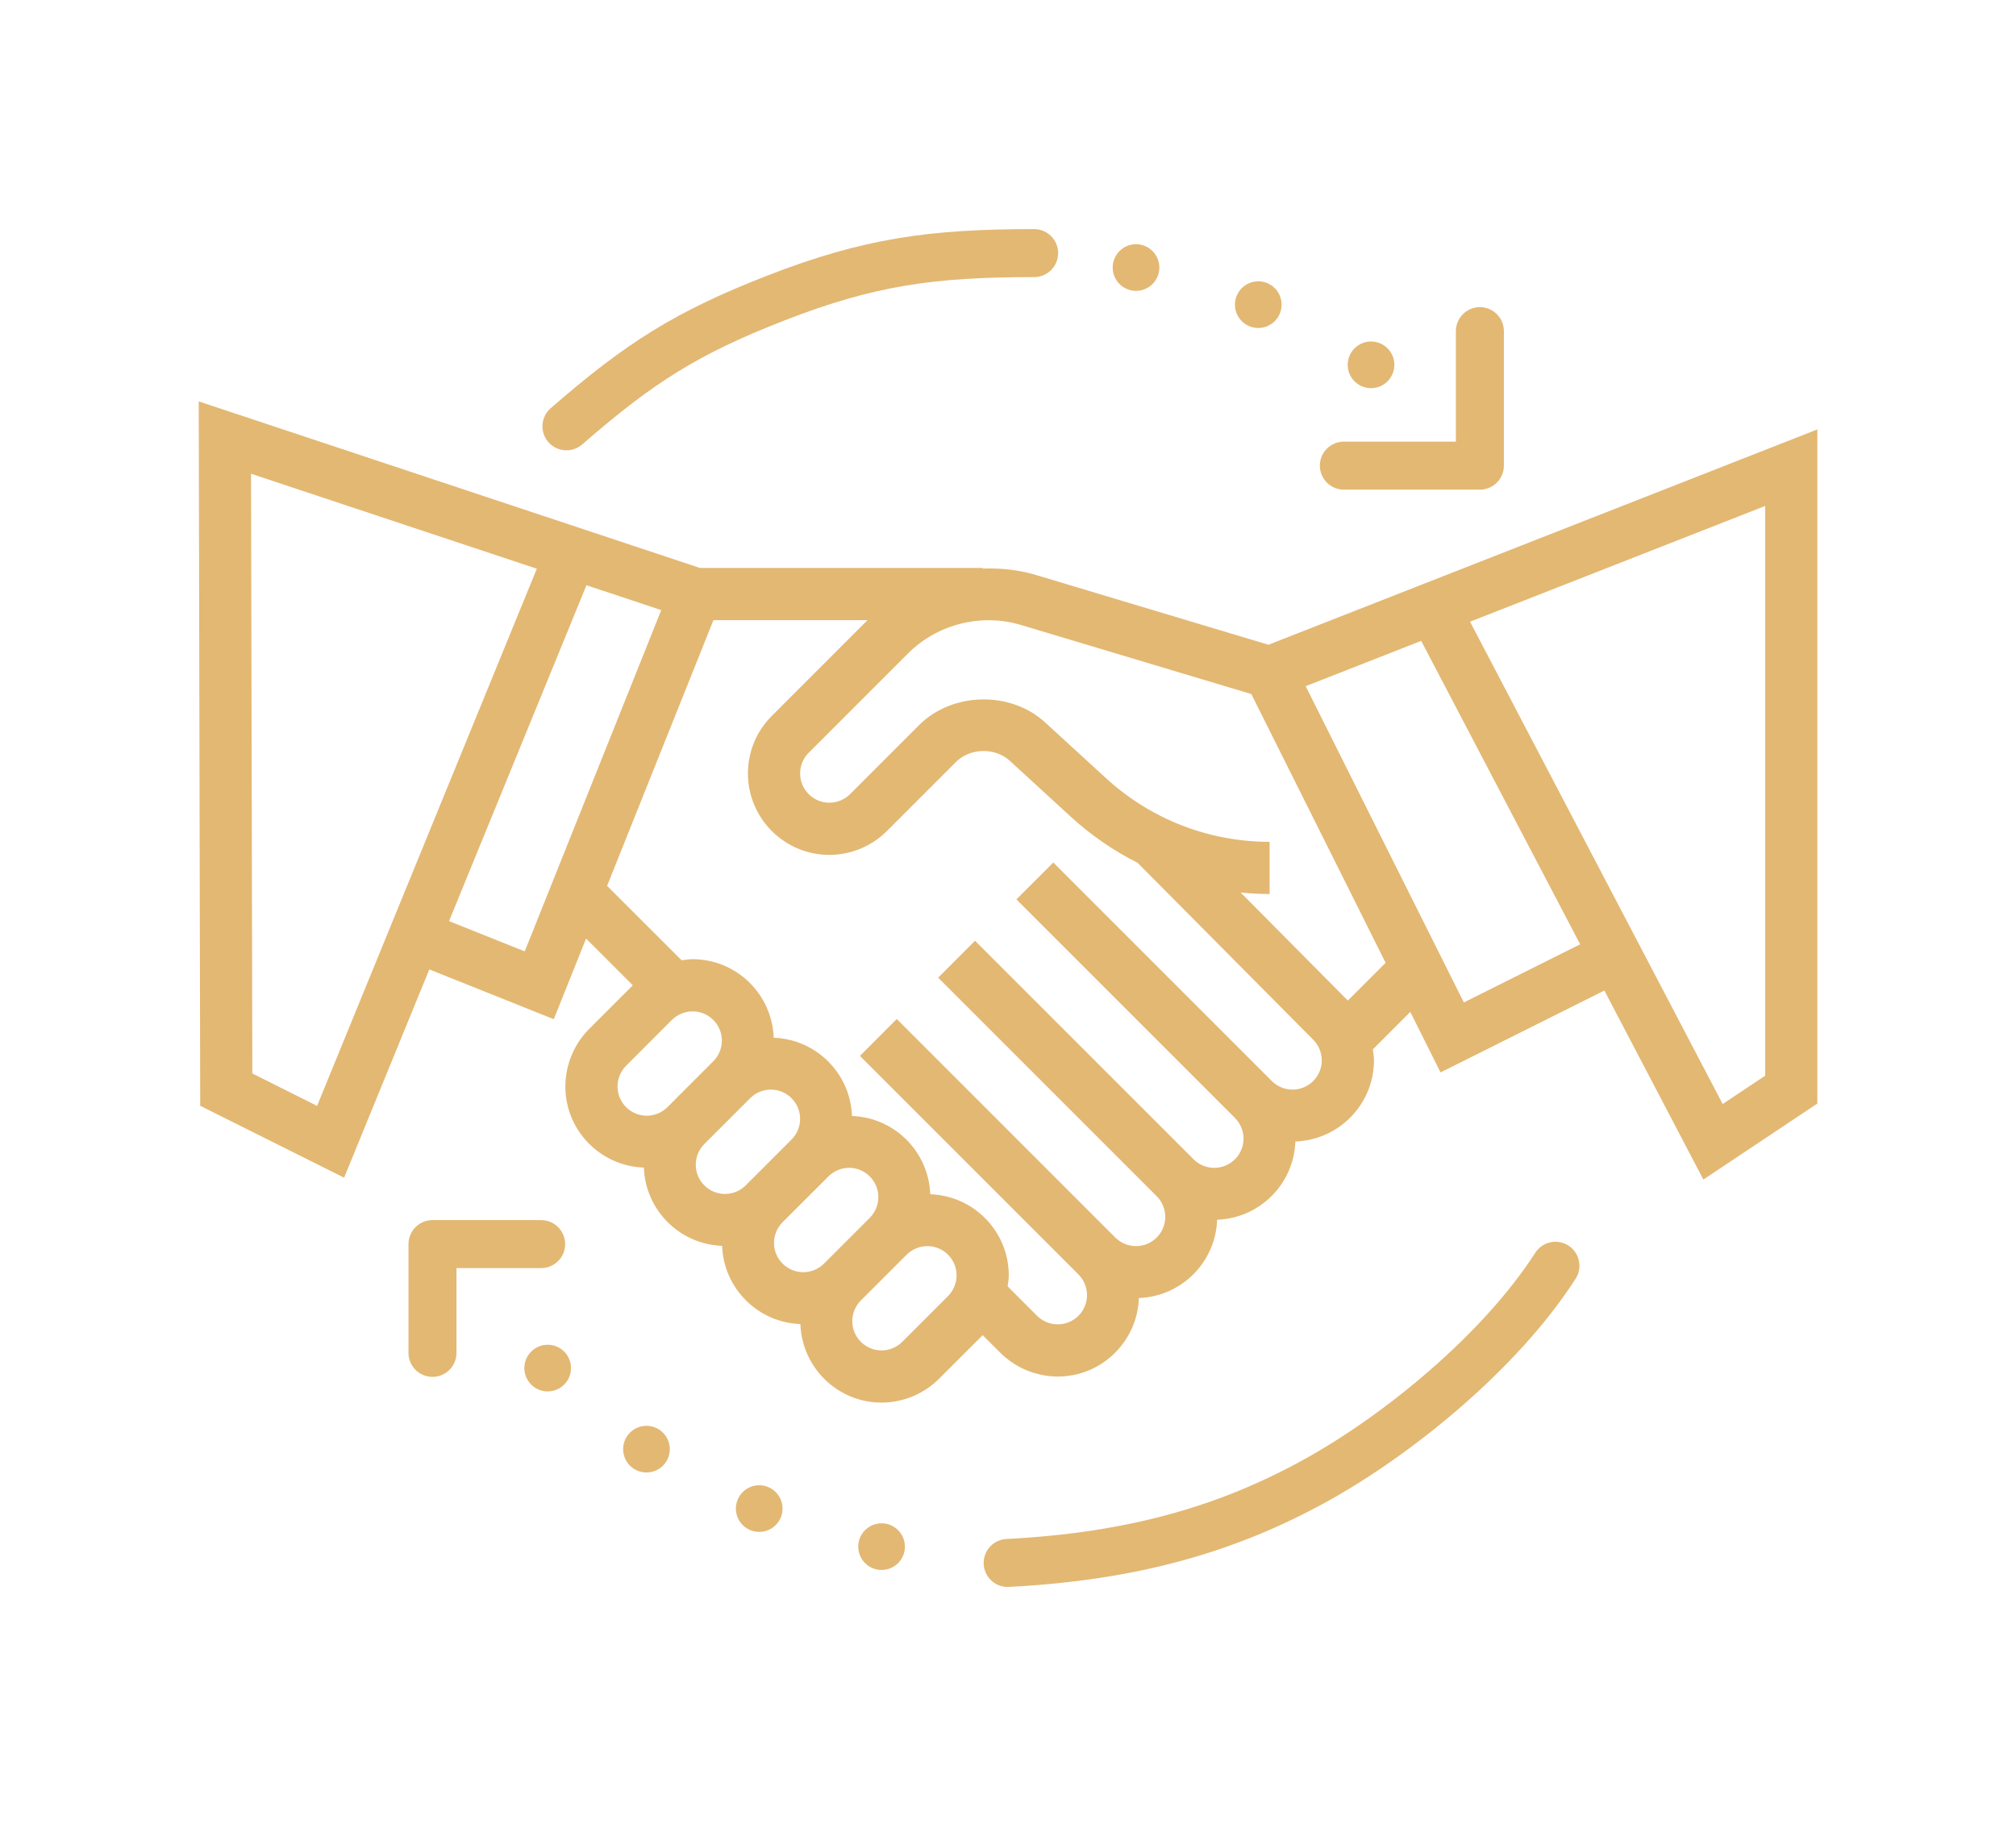 <svg width="42" height="38" viewBox="0 0 42 38" fill="none" xmlns="http://www.w3.org/2000/svg">
<g filter="url(#filter0_d)">
<path d="M26.426 9.433L21.581 7.979C21.217 7.87 20.843 7.832 20.473 7.846V7.833H14.583L4.14 4.363L4.171 19.038L7.169 20.536L8.944 16.197L11.537 17.234L12.21 15.554L13.184 16.528L12.275 17.436C11.959 17.752 11.778 18.189 11.778 18.636C11.778 19.55 12.507 20.294 13.414 20.326C13.446 21.212 14.158 21.924 15.044 21.956C15.076 22.842 15.789 23.554 16.675 23.586C16.707 24.493 17.45 25.222 18.365 25.222C18.811 25.222 19.248 25.041 19.564 24.725L20.473 23.817L20.838 24.182C21.154 24.498 21.59 24.679 22.037 24.679C22.952 24.679 23.695 23.95 23.727 23.043C24.613 23.011 25.326 22.299 25.357 21.412C26.243 21.381 26.956 20.668 26.987 19.782C27.894 19.75 28.624 19.007 28.624 18.092C28.624 18.015 28.611 17.939 28.601 17.862L29.381 17.082L30.011 18.343L33.424 16.637L35.487 20.575L37.861 18.992V4.947L26.426 9.433ZM6.606 19.04L5.257 18.365L5.23 5.87L11.184 7.849L6.606 19.04ZM10.932 15.821L9.355 15.191L12.218 8.193L13.776 8.711L10.932 15.821ZM12.865 18.636C12.865 18.475 12.93 18.318 13.043 18.205L13.998 17.249C14.112 17.136 14.269 17.071 14.429 17.071C14.765 17.071 15.039 17.345 15.039 17.68C15.039 17.84 14.974 17.998 14.86 18.111L13.905 19.067C13.792 19.18 13.634 19.245 13.474 19.245C13.138 19.245 12.865 18.971 12.865 18.636ZM14.495 20.266C14.495 20.105 14.56 19.949 14.673 19.835L15.629 18.88C15.742 18.766 15.899 18.701 16.06 18.701C16.395 18.701 16.669 18.975 16.669 19.311C16.669 19.471 16.604 19.628 16.491 19.741L15.535 20.697C15.422 20.81 15.265 20.875 15.104 20.875C14.768 20.875 14.495 20.602 14.495 20.266ZM16.125 21.896C16.125 21.736 16.19 21.579 16.303 21.465L17.259 20.51C17.372 20.396 17.53 20.331 17.69 20.331C18.026 20.331 18.299 20.605 18.299 20.941C18.299 21.101 18.234 21.258 18.121 21.372L17.166 22.327C17.052 22.441 16.895 22.505 16.735 22.505C16.399 22.505 16.125 22.232 16.125 21.896ZM19.751 23.002L18.796 23.957C18.682 24.071 18.525 24.135 18.365 24.135C18.029 24.135 17.756 23.862 17.756 23.526C17.756 23.366 17.82 23.209 17.934 23.095L18.889 22.14C19.003 22.026 19.16 21.962 19.32 21.962C19.656 21.962 19.929 22.235 19.929 22.571C19.929 22.731 19.864 22.888 19.751 23.002ZM26.928 18.701C26.767 18.701 26.61 18.637 26.497 18.523L21.944 13.97L21.175 14.738L25.728 19.291C25.842 19.405 25.907 19.562 25.907 19.723C25.907 20.058 25.633 20.331 25.297 20.331C25.137 20.331 24.98 20.267 24.866 20.153L20.313 15.6L19.545 16.369L24.098 20.922C24.212 21.035 24.276 21.192 24.276 21.353C24.276 21.688 24.003 21.962 23.667 21.962C23.507 21.962 23.35 21.897 23.236 21.784L18.683 17.23L17.915 17.999L22.468 22.552C22.581 22.666 22.646 22.822 22.646 22.983C22.646 23.319 22.373 23.592 22.037 23.592C21.877 23.592 21.72 23.527 21.606 23.414L20.993 22.801C21.004 22.725 21.016 22.649 21.016 22.571C21.016 21.656 20.287 20.913 19.38 20.881C19.348 19.995 18.636 19.282 17.75 19.251C17.718 18.365 17.006 17.652 16.119 17.621C16.087 16.714 15.344 15.984 14.429 15.984C14.352 15.984 14.276 15.997 14.2 16.007L12.648 14.456L14.863 8.92H18.074L16.079 10.916C15.758 11.236 15.582 11.662 15.582 12.115C15.582 13.05 16.343 13.811 17.278 13.811C17.725 13.811 18.162 13.63 18.477 13.314L19.917 11.874C20.211 11.581 20.73 11.569 21.037 11.85L22.307 13.015C22.729 13.402 23.198 13.723 23.7 13.976L27.358 17.661C27.472 17.775 27.537 17.932 27.537 18.092C27.537 18.428 27.264 18.701 26.928 18.701ZM28.08 16.846L25.847 14.595C26.046 14.614 26.247 14.626 26.45 14.626V13.539C25.185 13.539 23.974 13.068 23.042 12.213L21.771 11.049C21.054 10.391 19.837 10.417 19.149 11.106L17.709 12.546C17.595 12.659 17.438 12.724 17.278 12.724C16.942 12.724 16.669 12.451 16.669 12.115C16.669 11.952 16.732 11.799 16.847 11.684L18.918 9.613C19.527 9.004 20.441 8.772 21.268 9.02L26.069 10.46L28.867 16.059L28.08 16.846ZM30.497 16.885L27.202 10.296L29.608 9.352L32.92 15.674L30.497 16.885ZM36.775 18.411L35.889 19.001L30.626 8.953L36.775 6.541V18.411Z" fill="#E3B873"/>
<circle cx="23.667" cy="1.574" r="0.486" fill="#E3B873"/>
<circle cx="11.41" cy="24.503" r="0.486" fill="#E3B873"/>
<circle cx="13.468" cy="26.192" r="0.486" fill="#E3B873"/>
<circle cx="15.817" cy="27.43" r="0.486" fill="#E3B873"/>
<circle cx="18.366" cy="28.223" r="0.486" fill="#E3B873"/>
<circle cx="26.214" cy="2.347" r="0.486" fill="#E3B873"/>
<circle cx="28.563" cy="3.601" r="0.486" fill="#E3B873"/>
<path d="M30.831 2.899V5.701H27.997" stroke="#E3B873" stroke-linecap="round" stroke-linejoin="round"/>
<path d="M9.01 24.186L9.01 21.92L11.274 21.92" stroke="#E3B873" stroke-linecap="round" stroke-linejoin="round"/>
<path d="M11.801 4.882C13.336 3.547 14.312 2.932 16.152 2.214C18.103 1.452 19.424 1.273 21.544 1.273" stroke="#E3B873" stroke-linecap="round"/>
<path d="M32.405 22.371C31.263 24.151 29.138 25.889 27.409 26.844C25.575 27.856 23.61 28.427 20.993 28.563" stroke="#E3B873" stroke-linecap="round"/>
</g>
<defs>
<filter id="filter0_d" x="0.14" y="0.773" width="41.722" height="36.416" filterUnits="userSpaceOnUse" color-interpolation-filters="sRGB">
<feFlood flood-opacity="0" result="BackgroundImageFix"/>
<feColorMatrix in="SourceAlpha" type="matrix" values="0 0 0 0 0 0 0 0 0 0 0 0 0 0 0 0 0 0 127 0"/>
<feOffset dy="4"/>
<feGaussianBlur stdDeviation="2"/>
<feColorMatrix type="matrix" values="0 0 0 0 0 0 0 0 0 0 0 0 0 0 0 0 0 0 0.25 0"/>
<feBlend mode="normal" in2="BackgroundImageFix" result="effect1_dropShadow"/>
<feBlend mode="normal" in="SourceGraphic" in2="effect1_dropShadow" result="shape"/>
</filter>
</defs>
</svg>
